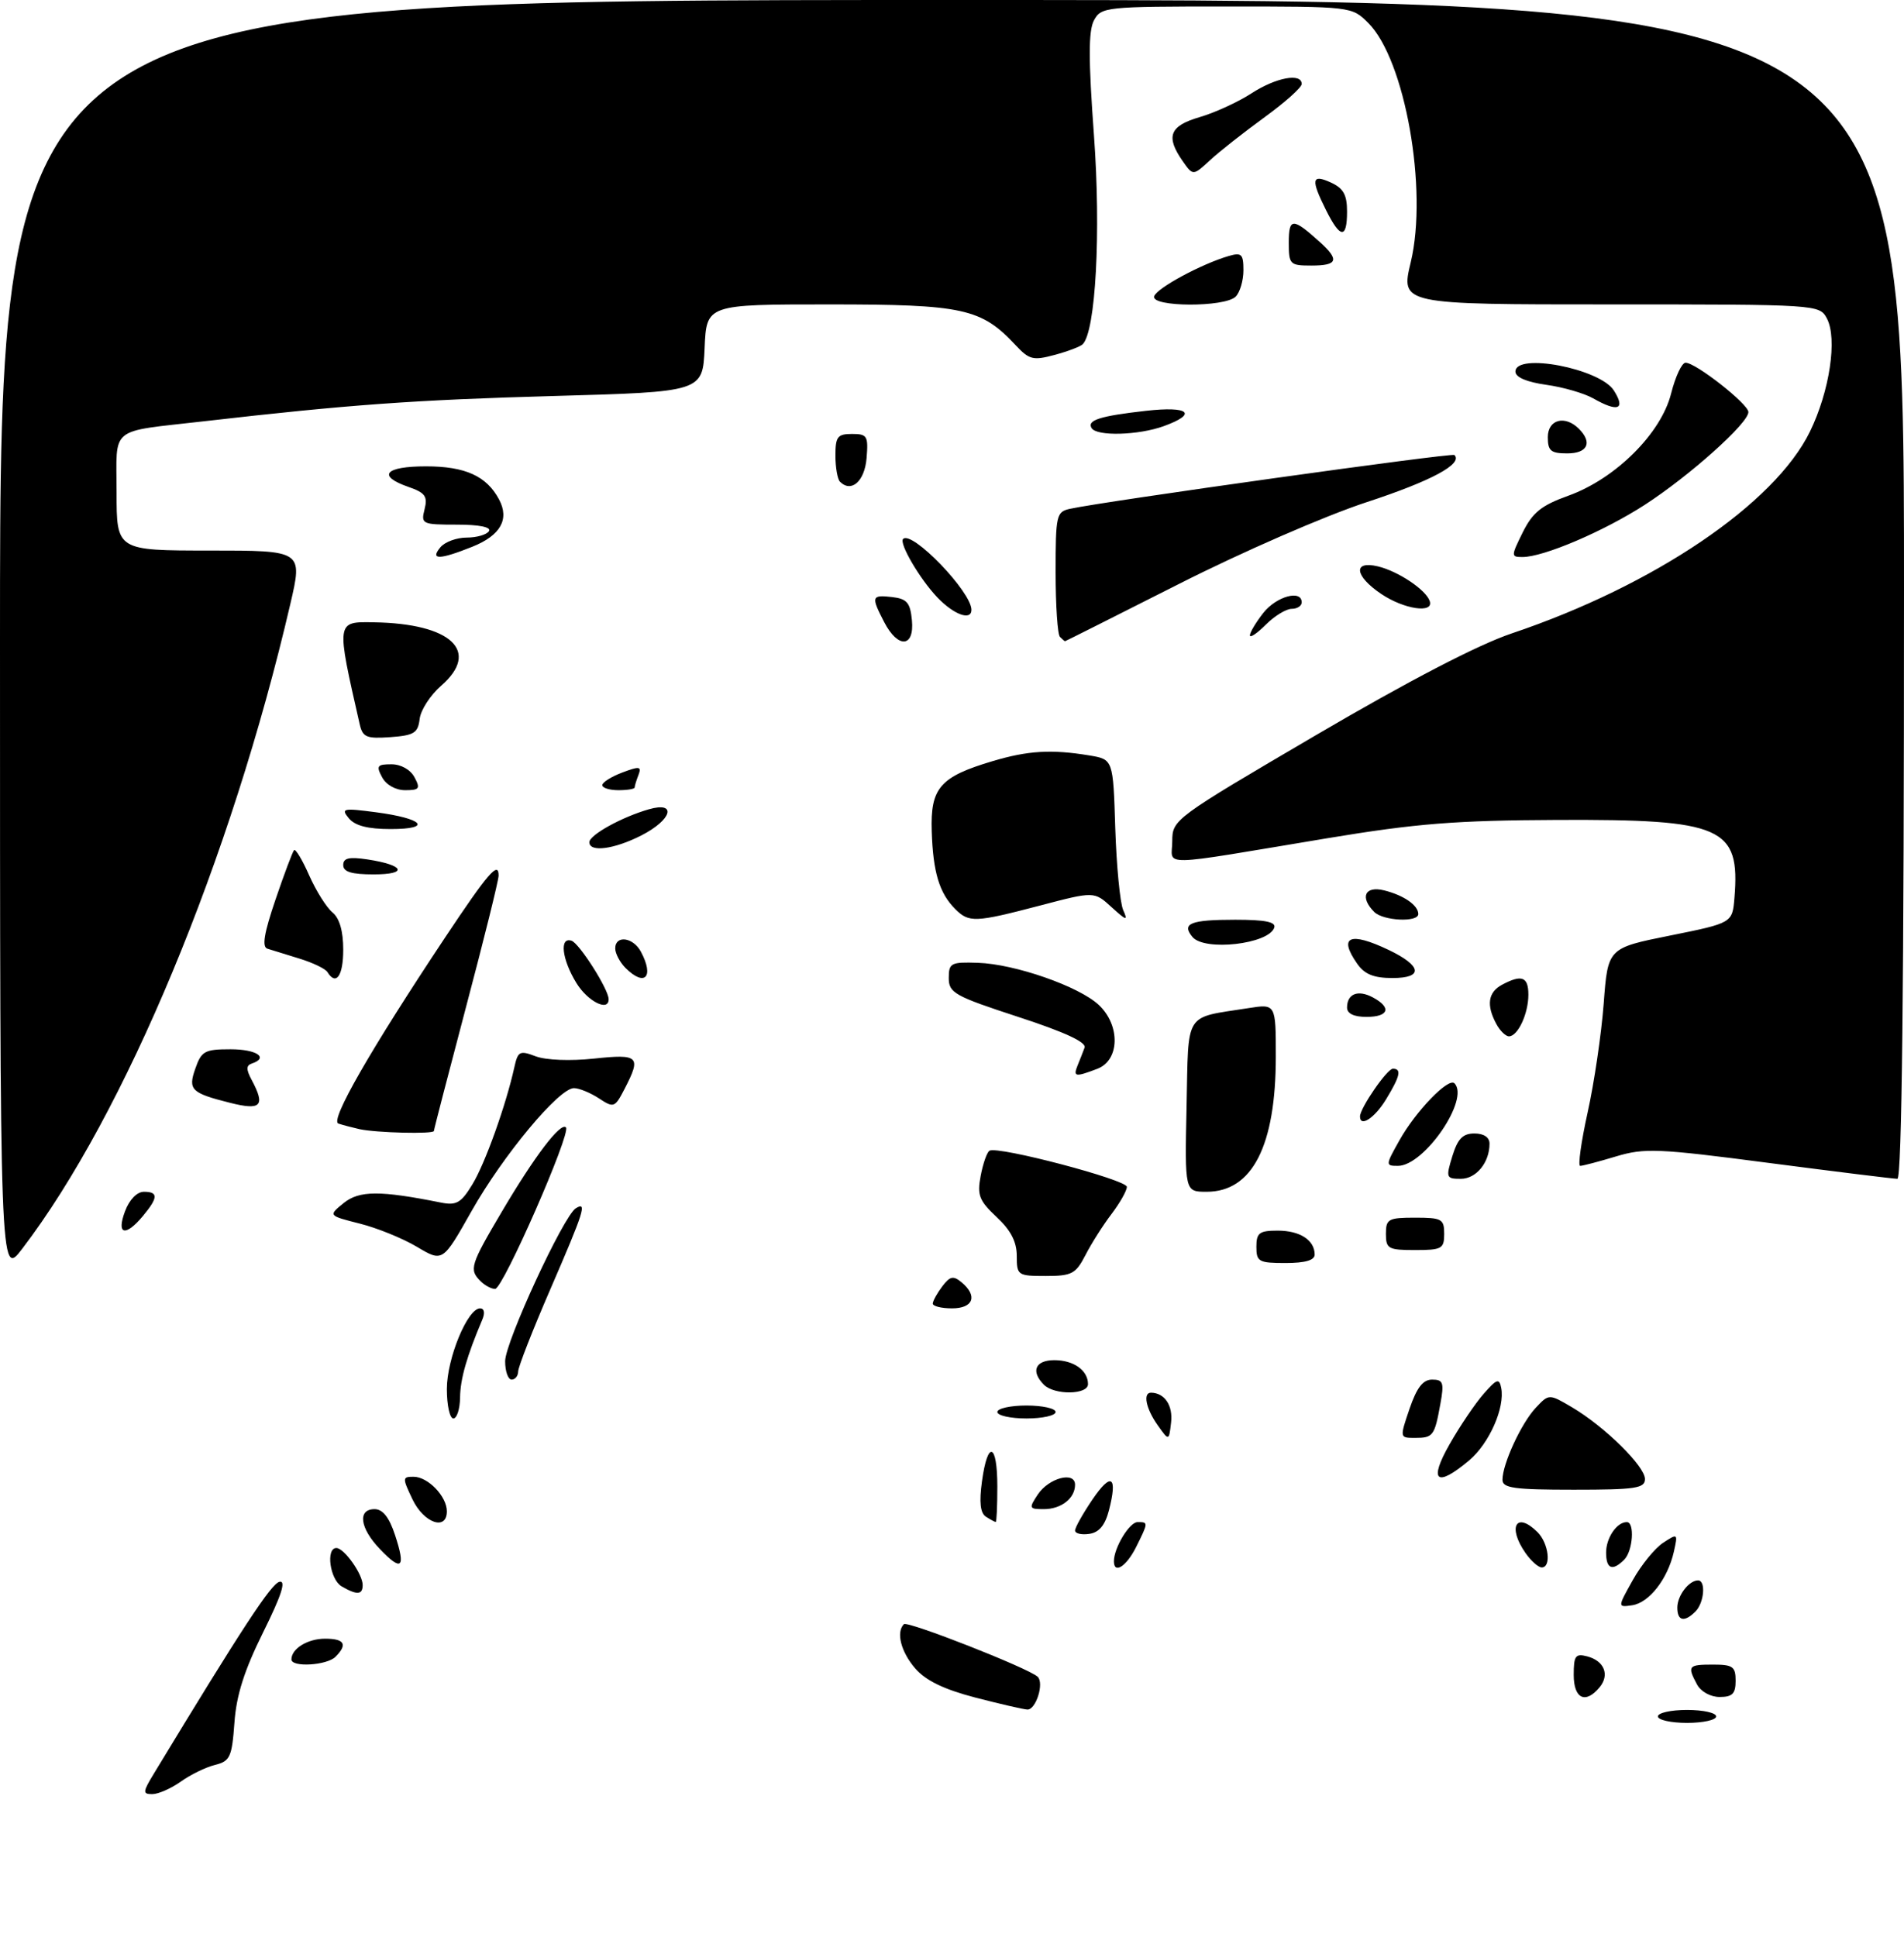 <?xml version="1.0" encoding="UTF-8" standalone="no"?>
<!DOCTYPE svg PUBLIC "-//W3C//DTD SVG 1.1//EN" "http://www.w3.org/Graphics/SVG/1.1/DTD/svg11.dtd" >
<svg xmlns="http://www.w3.org/2000/svg" xmlns:xlink="http://www.w3.org/1999/xlink" version="1.1" viewBox="0 0 294 299">
 <g >
 <path fill="currentColor"
d=" M 23.81 273.75 C 37.40 251.33 41.91 244.45 43.17 244.21 C 44.21 244.01 43.45 246.34 40.64 252.00 C 37.73 257.87 36.50 261.70 36.20 265.96 C 35.81 271.29 35.53 271.90 33.20 272.49 C 31.78 272.84 29.40 274.00 27.91 275.07 C 26.41 276.13 24.44 277.00 23.51 277.00 C 22.00 277.00 22.03 276.67 23.81 273.75 Z  M 256.00 265.00 C 256.00 264.45 258.02 264.00 260.50 264.00 C 262.98 264.00 265.00 264.45 265.00 265.00 C 265.00 265.55 262.98 266.00 260.50 266.00 C 258.02 266.00 256.00 265.55 256.00 265.00 Z  M 150.56 262.08 C 145.71 260.81 142.94 259.46 141.31 257.58 C 139.11 255.02 138.34 252.00 139.57 250.76 C 140.12 250.21 158.76 257.53 160.22 258.87 C 161.27 259.84 159.96 264.01 158.63 263.94 C 158.01 263.91 154.38 263.07 150.56 262.08 Z  M 243.00 258.59 C 243.00 255.63 243.27 255.26 245.08 255.73 C 247.72 256.42 248.59 258.59 246.99 260.51 C 244.81 263.14 243.00 262.27 243.00 258.59 Z  M 262.04 260.07 C 260.51 257.21 260.67 257.00 264.50 257.00 C 267.57 257.00 268.00 257.31 268.00 259.50 C 268.00 261.49 267.50 262.00 265.54 262.00 C 264.12 262.00 262.63 261.17 262.04 260.07 Z  M 45.00 256.20 C 45.00 254.54 47.50 253.00 50.20 253.00 C 53.21 253.00 53.71 253.89 51.80 255.80 C 50.47 257.13 45.00 257.46 45.00 256.20 Z  M 259.00 248.20 C 259.00 246.35 260.79 244.00 262.20 244.00 C 263.43 244.00 263.15 247.45 261.80 248.80 C 260.08 250.52 259.00 250.28 259.00 248.20 Z  M 252.13 243.94 C 253.43 241.61 255.54 239.02 256.81 238.19 C 259.07 236.71 259.10 236.74 258.46 239.59 C 257.51 243.78 254.65 247.45 252.03 247.84 C 249.76 248.17 249.76 248.17 252.13 243.94 Z  M 52.75 244.92 C 50.94 243.86 50.28 239.00 51.94 239.00 C 53.14 239.00 56.00 243.03 56.00 244.72 C 56.00 246.24 55.12 246.30 52.75 244.92 Z  M 58.68 239.18 C 55.56 235.94 55.17 233.00 57.84 233.00 C 59.10 233.00 60.10 234.26 61.00 237.00 C 62.68 242.10 62.04 242.70 58.68 239.18 Z  M 172.00 241.05 C 172.00 238.96 174.40 235.00 175.66 235.00 C 177.33 235.00 177.33 235.03 175.43 238.85 C 173.93 241.85 172.00 243.09 172.00 241.05 Z  M 235.56 239.78 C 232.72 235.72 234.14 233.28 237.43 236.57 C 239.14 238.29 239.57 242.00 238.06 242.00 C 237.54 242.00 236.41 241.00 235.56 239.78 Z  M 248.00 239.70 C 248.00 237.43 249.65 235.00 251.20 235.00 C 252.45 235.00 252.14 239.46 250.80 240.80 C 248.97 242.63 248.00 242.24 248.00 239.70 Z  M 166.00 236.30 C 166.00 235.84 167.21 233.69 168.68 231.52 C 171.59 227.24 172.60 227.88 171.24 233.16 C 170.64 235.49 169.72 236.60 168.19 236.82 C 166.99 237.00 166.00 236.76 166.00 236.30 Z  M 63.70 231.50 C 62.11 228.17 62.12 228.00 63.86 228.00 C 66.08 228.00 69.00 231.03 69.00 233.33 C 69.00 236.39 65.45 235.16 63.70 231.50 Z  M 152.24 234.17 C 151.37 233.61 151.18 231.96 151.63 228.69 C 152.51 222.27 154.00 222.78 154.00 229.50 C 154.00 232.53 153.89 234.99 153.75 234.98 C 153.61 234.98 152.93 234.61 152.24 234.17 Z  M 160.24 230.75 C 161.94 228.18 166.00 227.11 166.00 229.23 C 166.00 231.33 163.86 233.00 161.18 233.00 C 158.89 233.00 158.84 232.87 160.24 230.75 Z  M 232.00 228.47 C 232.00 226.02 234.91 219.72 237.14 217.35 C 239.18 215.18 239.18 215.18 242.75 217.28 C 247.76 220.24 254.00 226.37 254.00 228.35 C 254.00 229.78 252.57 230.00 243.00 230.00 C 233.79 230.00 232.00 229.75 232.00 228.47 Z  M 223.85 222.95 C 225.43 220.17 227.79 216.68 229.09 215.20 C 231.11 212.89 231.50 212.75 231.80 214.26 C 232.41 217.32 229.97 222.84 226.86 225.47 C 221.78 229.74 220.56 228.71 223.85 222.95 Z  M 178.75 220.03 C 176.94 217.47 176.44 214.99 177.75 215.02 C 179.83 215.06 181.13 216.99 180.83 219.61 C 180.50 222.50 180.50 222.50 178.75 220.03 Z  M 217.65 217.50 C 218.77 214.23 219.72 213.00 221.14 213.00 C 222.85 213.00 223.01 213.47 222.41 216.75 C 221.52 221.69 221.29 222.00 218.50 222.00 C 216.12 222.00 216.12 222.00 217.65 217.50 Z  M 69.00 214.46 C 69.00 209.75 72.19 202.00 74.13 202.00 C 74.78 202.00 74.92 202.70 74.47 203.75 C 72.07 209.42 71.08 212.87 71.04 215.75 C 71.02 217.54 70.55 219.00 70.00 219.00 C 69.45 219.00 69.00 216.96 69.00 214.46 Z  M 154.00 218.00 C 154.00 217.45 156.03 217.00 158.50 217.00 C 160.97 217.00 163.00 217.45 163.00 218.00 C 163.00 218.55 160.97 219.00 158.50 219.00 C 156.03 219.00 154.00 218.55 154.00 218.00 Z  M 161.20 213.80 C 159.12 211.72 159.85 210.00 162.80 210.00 C 165.79 210.00 168.00 211.57 168.00 213.70 C 168.00 215.35 162.82 215.42 161.20 213.80 Z  M 78.00 210.16 C 78.00 207.21 87.01 187.73 88.91 186.55 C 90.69 185.45 90.22 186.95 85.00 199.00 C 82.26 205.32 80.01 211.06 80.01 211.75 C 80.00 212.44 79.55 213.00 79.00 213.00 C 78.45 213.00 78.00 211.72 78.00 210.16 Z  M 144.03 201.25 C 144.05 200.84 144.71 199.65 145.50 198.60 C 146.69 197.03 147.20 196.92 148.47 197.97 C 151.01 200.08 150.30 202.00 147.00 202.00 C 145.35 202.00 144.01 201.66 144.03 201.25 Z  M 74.20 197.80 C 72.41 196.01 72.61 195.33 77.48 187.09 C 82.55 178.50 86.55 173.23 87.39 174.06 C 88.23 174.90 77.67 198.99 76.45 199.00 C 75.87 199.00 74.86 198.46 74.20 197.80 Z  M -0.00 98.64 C 0.00 0.00 0.00 0.00 147.00 0.00 C 294.00 0.00 294.00 0.00 294.00 91.00 C 294.00 152.17 293.67 182.00 292.98 182.00 C 292.42 182.00 283.50 180.90 273.15 179.55 C 255.96 177.30 253.93 177.22 249.51 178.55 C 246.86 179.35 244.38 180.00 244.00 180.00 C 243.63 180.00 244.15 176.29 245.15 171.75 C 246.16 167.21 247.27 159.65 247.63 154.94 C 248.27 146.37 248.27 146.37 257.89 144.44 C 267.50 142.50 267.50 142.50 267.82 138.60 C 268.71 127.68 266.00 126.48 240.50 126.59 C 224.74 126.66 218.69 127.14 205.00 129.41 C 178.19 133.87 181.00 133.81 181.01 129.88 C 181.02 126.53 181.25 126.37 203.20 113.50 C 217.55 105.09 228.23 99.54 233.44 97.79 C 255.40 90.40 274.01 77.81 279.47 66.65 C 282.52 60.41 283.74 52.26 282.09 49.16 C 280.94 47.02 280.70 47.00 248.60 47.00 C 216.27 47.00 216.27 47.00 217.84 40.47 C 220.51 29.28 216.96 9.23 211.29 3.56 C 208.73 1.00 208.73 1.00 189.40 1.00 C 170.66 1.00 170.04 1.07 168.92 3.15 C 168.06 4.76 168.06 9.15 168.92 20.90 C 170.02 35.86 169.19 51.19 167.17 53.16 C 166.80 53.52 164.85 54.26 162.83 54.80 C 159.53 55.69 158.92 55.54 156.83 53.30 C 151.52 47.61 148.73 47.00 128.09 47.00 C 109.09 47.00 109.09 47.00 108.80 53.75 C 108.50 60.50 108.50 60.50 85.50 61.14 C 64.00 61.74 53.79 62.48 31.50 65.04 C 16.67 66.75 18.00 65.66 18.00 76.02 C 18.00 85.00 18.00 85.00 32.37 85.00 C 46.75 85.00 46.75 85.00 44.83 93.25 C 35.67 132.68 19.33 171.97 3.43 192.80 C 0.00 197.29 -0.00 197.29 -0.00 98.64 Z  M 157.00 193.90 C 157.00 191.72 156.08 189.94 153.89 187.90 C 151.19 185.37 150.86 184.53 151.43 181.53 C 151.79 179.63 152.40 177.88 152.79 177.66 C 154.08 176.90 174.00 182.15 174.00 183.24 C 174.00 183.83 172.94 185.70 171.65 187.41 C 170.35 189.11 168.54 191.96 167.62 193.75 C 166.11 196.68 165.51 197.00 161.47 197.00 C 157.14 197.00 157.00 196.90 157.00 193.90 Z  M 64.38 192.50 C 62.20 191.20 58.22 189.58 55.54 188.91 C 50.68 187.68 50.68 187.68 53.07 185.74 C 55.47 183.80 58.67 183.78 68.09 185.67 C 70.47 186.14 71.20 185.73 72.94 182.86 C 74.90 179.66 78.13 170.62 79.42 164.78 C 79.97 162.29 80.25 162.15 82.73 163.09 C 84.30 163.68 88.06 163.83 91.71 163.44 C 98.66 162.70 99.05 163.08 96.44 168.12 C 94.93 171.03 94.78 171.09 92.47 169.57 C 91.15 168.71 89.42 168.00 88.62 168.00 C 86.31 168.00 77.67 178.38 72.81 186.99 C 68.36 194.87 68.36 194.87 64.38 192.50 Z  M 194.00 192.50 C 194.00 190.34 194.45 190.00 197.30 190.00 C 200.73 190.00 203.00 191.47 203.00 193.70 C 203.00 194.57 201.53 195.00 198.50 195.00 C 194.37 195.00 194.00 194.80 194.00 192.50 Z  M 214.00 190.50 C 214.00 188.20 214.37 188.00 218.50 188.00 C 222.63 188.00 223.00 188.20 223.00 190.50 C 223.00 192.80 222.63 193.00 218.50 193.00 C 214.37 193.00 214.00 192.80 214.00 190.50 Z  M 19.31 187.00 C 19.98 185.21 21.16 184.00 22.22 184.00 C 24.47 184.00 24.43 184.91 22.06 187.75 C 19.34 191.01 17.94 190.62 19.31 187.00 Z  M 183.22 170.82 C 183.54 155.95 182.73 157.23 192.75 155.65 C 197.00 154.98 197.00 154.98 197.00 163.12 C 197.00 176.90 193.37 184.00 186.33 184.00 C 182.94 184.00 182.94 184.00 183.22 170.82 Z  M 224.26 178.50 C 225.09 175.81 225.87 175.00 227.67 175.00 C 229.12 175.00 230.00 175.59 230.00 176.57 C 230.00 179.49 227.95 182.00 225.56 182.00 C 223.31 182.00 223.24 181.82 224.26 178.50 Z  M 216.11 176.02 C 218.62 171.55 223.66 166.33 224.58 167.25 C 227.00 169.67 219.92 180.00 215.86 180.00 C 213.92 180.00 213.92 179.91 216.11 176.02 Z  M 55.50 174.33 C 54.40 174.08 52.94 173.70 52.25 173.47 C 50.91 173.03 57.14 162.17 68.73 144.74 C 75.35 134.79 77.01 132.87 76.99 135.19 C 76.99 135.91 74.74 144.99 71.99 155.36 C 69.25 165.73 67.00 174.40 67.00 174.61 C 67.00 175.12 58.09 174.90 55.50 174.33 Z  M 210.00 172.37 C 210.00 171.08 214.19 165.00 215.08 165.00 C 216.46 165.00 216.20 166.16 214.01 169.75 C 212.25 172.63 210.00 174.10 210.00 172.37 Z  M 35.50 170.26 C 29.54 168.76 29.02 168.25 30.14 165.04 C 31.10 162.27 31.59 162.00 35.60 162.00 C 39.64 162.00 41.57 163.31 38.86 164.21 C 38.00 164.50 38.00 165.13 38.86 166.73 C 41.01 170.76 40.33 171.48 35.50 170.26 Z  M 166.39 164.50 C 166.73 163.68 167.21 162.44 167.47 161.75 C 167.79 160.91 164.39 159.34 157.22 157.00 C 147.39 153.79 146.50 153.29 146.50 151.00 C 146.50 148.68 146.83 148.51 151.00 148.65 C 156.69 148.83 166.62 152.29 169.67 155.16 C 173.03 158.32 172.90 163.71 169.43 165.02 C 166.02 166.32 165.68 166.26 166.39 164.50 Z  M 231.04 158.07 C 229.48 155.17 229.78 153.19 231.93 152.04 C 234.97 150.41 236.00 150.80 236.00 153.57 C 236.00 156.51 234.37 160.00 233.00 160.00 C 232.49 160.00 231.60 159.13 231.04 158.07 Z  M 208.00 155.56 C 208.00 153.43 209.69 152.76 211.98 153.99 C 214.92 155.56 214.45 157.00 211.00 157.00 C 209.05 157.00 208.00 156.49 208.00 155.56 Z  M 88.99 151.75 C 86.75 148.08 86.36 144.62 88.25 145.24 C 89.45 145.64 93.95 152.70 93.98 154.25 C 94.03 156.27 90.74 154.62 88.99 151.75 Z  M 50.55 150.07 C 50.23 149.56 48.29 148.63 46.24 148.00 C 44.18 147.37 41.96 146.68 41.29 146.47 C 40.42 146.20 40.77 144.09 42.54 138.89 C 43.89 134.92 45.18 131.49 45.41 131.25 C 45.64 131.02 46.70 132.78 47.75 135.17 C 48.81 137.55 50.42 140.12 51.34 140.87 C 52.43 141.77 53.00 143.76 53.00 146.62 C 53.00 150.69 51.89 152.25 50.55 150.07 Z  M 96.57 149.43 C 95.71 148.56 95.00 147.21 95.00 146.43 C 95.00 144.33 97.76 144.69 98.96 146.93 C 101.06 150.86 99.56 152.42 96.57 149.43 Z  M 209.56 148.78 C 206.62 144.58 208.42 143.80 214.42 146.66 C 219.57 149.12 219.83 151.00 215.03 151.00 C 212.12 151.00 210.71 150.43 209.56 148.78 Z  M 184.13 144.66 C 182.40 142.57 183.82 142.00 190.75 142.00 C 195.36 142.00 197.05 142.34 196.76 143.22 C 195.91 145.77 185.99 146.90 184.13 144.66 Z  M 147.49 140.34 C 145.05 137.90 144.07 134.68 143.87 128.34 C 143.65 121.65 145.14 119.93 153.28 117.51 C 158.75 115.88 162.38 115.67 168.19 116.63 C 171.88 117.24 171.88 117.24 172.21 127.87 C 172.40 133.72 172.95 139.40 173.43 140.50 C 174.20 142.23 173.96 142.17 171.64 140.06 C 168.96 137.61 168.96 137.61 160.59 139.81 C 150.55 142.44 149.62 142.48 147.49 140.34 Z  M 212.20 140.80 C 209.93 138.53 210.76 136.72 213.74 137.47 C 216.78 138.23 219.00 139.78 219.00 141.12 C 219.00 142.44 213.58 142.18 212.20 140.80 Z  M 53.00 133.56 C 53.00 132.47 53.89 132.26 56.75 132.69 C 62.47 133.56 63.07 135.00 57.70 135.00 C 54.28 135.00 53.00 134.61 53.00 133.56 Z  M 91.00 130.03 C 91.00 128.92 96.02 126.14 100.19 124.95 C 104.58 123.69 103.76 126.57 99.04 128.98 C 94.82 131.13 91.00 131.63 91.00 130.03 Z  M 53.87 126.34 C 52.61 124.82 52.95 124.74 58.00 125.40 C 65.40 126.37 66.85 128.00 60.32 128.00 C 56.81 128.00 54.82 127.49 53.87 126.34 Z  M 59.00 120.00 C 58.06 118.25 58.24 118.00 60.43 118.00 C 61.91 118.00 63.37 118.82 64.00 120.00 C 64.94 121.75 64.76 122.00 62.57 122.00 C 61.09 122.00 59.63 121.18 59.00 120.00 Z  M 93.00 121.22 C 93.00 120.79 94.39 119.91 96.09 119.27 C 98.74 118.27 99.09 118.32 98.59 119.64 C 98.26 120.48 98.00 121.35 98.00 121.58 C 98.00 121.81 96.88 122.00 95.50 122.00 C 94.12 122.00 93.00 121.65 93.00 121.22 Z  M 55.54 111.81 C 51.90 95.81 51.87 95.98 57.75 96.08 C 69.70 96.27 74.23 100.55 68.13 105.86 C 66.46 107.31 64.96 109.62 64.80 111.00 C 64.54 113.17 63.94 113.54 60.28 113.81 C 56.58 114.07 56.00 113.83 55.54 111.81 Z  M 136.53 96.05 C 134.48 92.09 134.56 91.82 137.75 92.18 C 140.04 92.45 140.55 93.04 140.81 95.75 C 141.22 99.99 138.66 100.17 136.53 96.05 Z  M 163.67 98.33 C 163.30 97.97 163.00 93.48 163.00 88.35 C 163.00 79.51 163.11 79.01 165.25 78.55 C 170.56 77.39 224.22 69.88 224.58 70.25 C 225.94 71.61 221.02 74.26 211.00 77.54 C 204.58 79.65 191.79 85.22 182.04 90.16 C 172.43 95.02 164.52 99.00 164.45 99.00 C 164.39 99.00 164.03 98.70 163.67 98.33 Z  M 193.00 98.09 C 193.00 97.64 193.93 96.08 195.07 94.63 C 197.09 92.07 201.00 90.99 201.00 93.00 C 201.00 93.55 200.30 94.00 199.45 94.00 C 198.60 94.00 196.80 95.10 195.45 96.45 C 194.10 97.80 193.00 98.54 193.00 98.09 Z  M 144.75 92.25 C 142.03 89.40 138.79 83.87 139.45 83.21 C 140.82 81.85 150.00 91.37 150.00 94.15 C 150.00 95.89 147.29 94.91 144.75 92.25 Z  M 213.26 91.69 C 209.16 88.92 208.87 86.52 212.75 87.44 C 215.90 88.19 220.19 91.06 220.77 92.81 C 221.42 94.76 216.78 94.07 213.26 91.69 Z  M 68.00 84.50 C 68.68 83.67 70.51 83.00 72.06 83.00 C 73.61 83.00 75.16 82.55 75.50 82.00 C 75.88 81.38 74.00 81.00 70.54 81.00 C 65.17 81.00 64.98 80.91 65.56 78.62 C 66.06 76.64 65.65 76.07 63.08 75.18 C 58.17 73.47 59.41 72.00 65.78 72.00 C 71.83 72.00 75.12 73.49 77.05 77.09 C 78.70 80.17 77.30 82.66 72.94 84.41 C 67.84 86.45 66.36 86.47 68.00 84.50 Z  M 235.13 82.19 C 236.66 79.12 238.00 78.03 242.18 76.53 C 249.45 73.92 256.50 66.91 258.04 60.75 C 258.70 58.14 259.70 56.00 260.27 56.00 C 261.85 56.00 269.93 62.35 269.97 63.61 C 270.02 65.30 260.90 73.46 253.96 77.95 C 247.63 82.04 238.35 86.00 235.09 86.00 C 233.31 86.00 233.31 85.87 235.13 82.19 Z  M 129.70 74.37 C 129.32 73.98 129.00 72.17 129.00 70.33 C 129.00 67.42 129.33 67.00 131.56 67.00 C 133.91 67.00 134.09 67.31 133.81 70.74 C 133.51 74.31 131.46 76.13 129.70 74.37 Z  M 239.00 67.50 C 239.00 64.76 241.65 64.05 243.80 66.20 C 245.93 68.33 245.15 70.00 242.00 70.00 C 239.47 70.00 239.00 69.61 239.00 67.50 Z  M 168.56 66.10 C 167.81 64.88 169.82 64.23 176.93 63.43 C 183.62 62.67 185.01 63.87 179.68 65.80 C 175.78 67.21 169.36 67.39 168.56 66.10 Z  M 246.00 61.50 C 244.62 60.72 241.36 59.77 238.75 59.41 C 235.72 58.98 234.00 58.25 234.00 57.37 C 234.00 54.40 247.05 56.90 249.20 60.29 C 251.06 63.22 249.83 63.69 246.00 61.50 Z  M 178.21 45.75 C 178.59 44.49 185.56 40.73 189.75 39.52 C 191.71 38.95 192.00 39.23 192.00 41.73 C 192.00 43.31 191.46 45.14 190.80 45.80 C 189.13 47.47 177.71 47.42 178.21 45.75 Z  M 199.00 37.44 C 199.00 33.61 199.61 33.59 203.75 37.32 C 206.87 40.13 206.57 41.00 202.50 41.00 C 199.16 41.00 199.00 40.84 199.00 37.44 Z  M 204.75 32.43 C 202.38 27.68 202.53 26.83 205.50 28.18 C 207.44 29.07 208.00 30.07 208.00 32.66 C 208.00 36.94 206.95 36.86 204.75 32.43 Z  M 182.61 24.86 C 179.96 21.06 180.59 19.44 185.25 18.08 C 187.59 17.40 191.18 15.75 193.23 14.42 C 197.02 11.96 201.00 11.21 201.00 12.97 C 201.00 13.50 198.41 15.82 195.25 18.11 C 192.09 20.41 188.31 23.38 186.86 24.72 C 184.22 27.16 184.22 27.16 182.61 24.86 Z "/>
</g>
</svg>